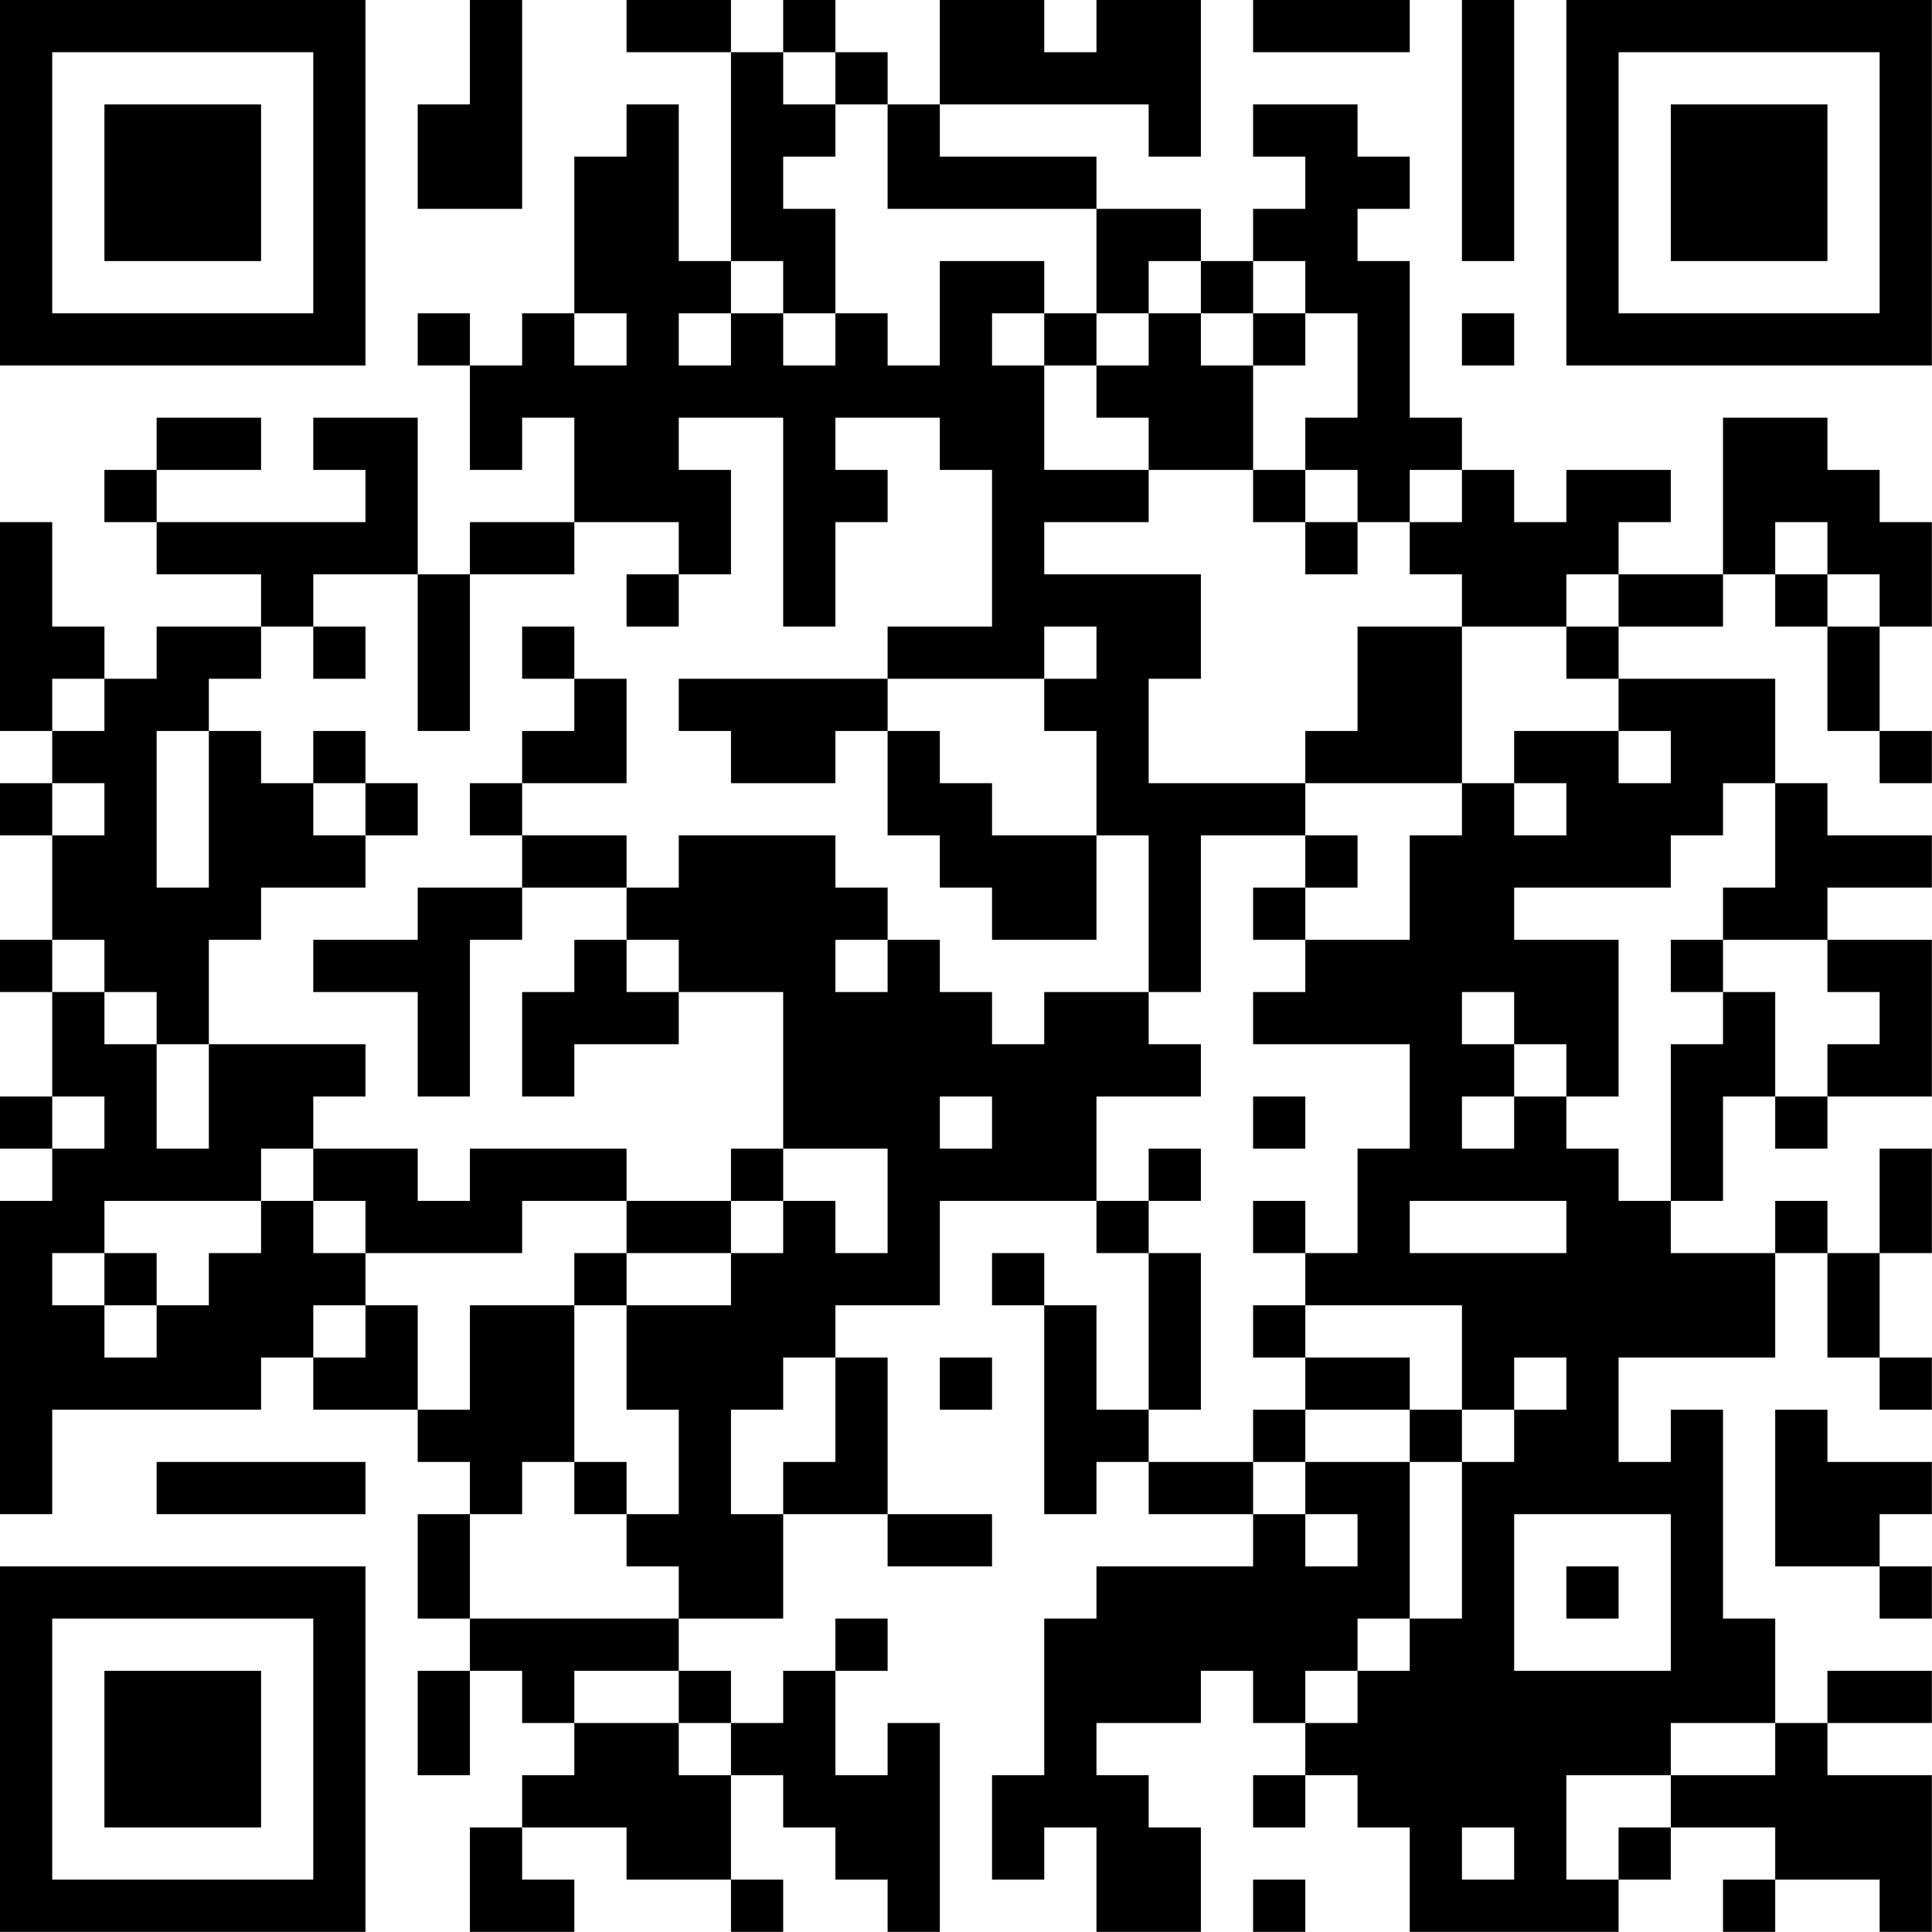 <?xml version="1.0" encoding="UTF-8"?>
<svg xmlns="http://www.w3.org/2000/svg" version="1.1" width="200" height="200" viewBox="0 0 200 200"><rect x="0" y="0" width="200" height="200" fill="#ffffff"/><g transform="scale(5.405)"><g transform="translate(0,0)"><path fill-rule="evenodd" d="M9 0L9 2L8 2L8 4L10 4L10 0ZM12 0L12 1L14 1L14 5L13 5L13 2L12 2L12 3L11 3L11 6L10 6L10 7L9 7L9 6L8 6L8 7L9 7L9 9L10 9L10 8L11 8L11 10L9 10L9 11L8 11L8 8L6 8L6 9L7 9L7 10L3 10L3 9L5 9L5 8L3 8L3 9L2 9L2 10L3 10L3 11L5 11L5 12L3 12L3 13L2 13L2 12L1 12L1 10L0 10L0 14L1 14L1 15L0 15L0 16L1 16L1 18L0 18L0 19L1 19L1 21L0 21L0 22L1 22L1 23L0 23L0 29L1 29L1 27L5 27L5 26L6 26L6 27L8 27L8 28L9 28L9 29L8 29L8 31L9 31L9 32L8 32L8 34L9 34L9 32L10 32L10 33L11 33L11 34L10 34L10 35L9 35L9 37L11 37L11 36L10 36L10 35L12 35L12 36L14 36L14 37L15 37L15 36L14 36L14 34L15 34L15 35L16 35L16 36L17 36L17 37L18 37L18 33L17 33L17 34L16 34L16 32L17 32L17 31L16 31L16 32L15 32L15 33L14 33L14 32L13 32L13 31L15 31L15 29L17 29L17 30L19 30L19 29L17 29L17 26L16 26L16 25L18 25L18 23L21 23L21 24L22 24L22 27L21 27L21 25L20 25L20 24L19 24L19 25L20 25L20 29L21 29L21 28L22 28L22 29L24 29L24 30L21 30L21 31L20 31L20 34L19 34L19 36L20 36L20 35L21 35L21 37L23 37L23 35L22 35L22 34L21 34L21 33L23 33L23 32L24 32L24 33L25 33L25 34L24 34L24 35L25 35L25 34L26 34L26 35L27 35L27 37L31 37L31 36L32 36L32 35L34 35L34 36L33 36L33 37L34 37L34 36L36 36L36 37L37 37L37 34L35 34L35 33L37 33L37 32L35 32L35 33L34 33L34 31L33 31L33 27L32 27L32 28L31 28L31 26L34 26L34 24L35 24L35 26L36 26L36 27L37 27L37 26L36 26L36 24L37 24L37 22L36 22L36 24L35 24L35 23L34 23L34 24L32 24L32 23L33 23L33 21L34 21L34 22L35 22L35 21L37 21L37 18L35 18L35 17L37 17L37 16L35 16L35 15L34 15L34 13L31 13L31 12L33 12L33 11L34 11L34 12L35 12L35 14L36 14L36 15L37 15L37 14L36 14L36 12L37 12L37 10L36 10L36 9L35 9L35 8L33 8L33 11L31 11L31 10L32 10L32 9L30 9L30 10L29 10L29 9L28 9L28 8L27 8L27 5L26 5L26 4L27 4L27 3L26 3L26 2L24 2L24 3L25 3L25 4L24 4L24 5L23 5L23 4L21 4L21 3L18 3L18 2L22 2L22 3L23 3L23 0L21 0L21 1L20 1L20 0L18 0L18 2L17 2L17 1L16 1L16 0L15 0L15 1L14 1L14 0ZM24 0L24 1L27 1L27 0ZM28 0L28 5L29 5L29 0ZM15 1L15 2L16 2L16 3L15 3L15 4L16 4L16 6L15 6L15 5L14 5L14 6L13 6L13 7L14 7L14 6L15 6L15 7L16 7L16 6L17 6L17 7L18 7L18 5L20 5L20 6L19 6L19 7L20 7L20 9L22 9L22 10L20 10L20 11L23 11L23 13L22 13L22 15L25 15L25 16L23 16L23 19L22 19L22 16L21 16L21 14L20 14L20 13L21 13L21 12L20 12L20 13L17 13L17 12L19 12L19 9L18 9L18 8L16 8L16 9L17 9L17 10L16 10L16 12L15 12L15 8L13 8L13 9L14 9L14 11L13 11L13 10L11 10L11 11L9 11L9 14L8 14L8 11L6 11L6 12L5 12L5 13L4 13L4 14L3 14L3 17L4 17L4 14L5 14L5 15L6 15L6 16L7 16L7 17L5 17L5 18L4 18L4 20L3 20L3 19L2 19L2 18L1 18L1 19L2 19L2 20L3 20L3 22L4 22L4 20L7 20L7 21L6 21L6 22L5 22L5 23L2 23L2 24L1 24L1 25L2 25L2 26L3 26L3 25L4 25L4 24L5 24L5 23L6 23L6 24L7 24L7 25L6 25L6 26L7 26L7 25L8 25L8 27L9 27L9 25L11 25L11 28L10 28L10 29L9 29L9 31L13 31L13 30L12 30L12 29L13 29L13 27L12 27L12 25L14 25L14 24L15 24L15 23L16 23L16 24L17 24L17 22L15 22L15 19L13 19L13 18L12 18L12 17L13 17L13 16L16 16L16 17L17 17L17 18L16 18L16 19L17 19L17 18L18 18L18 19L19 19L19 20L20 20L20 19L22 19L22 20L23 20L23 21L21 21L21 23L22 23L22 24L23 24L23 27L22 27L22 28L24 28L24 29L25 29L25 30L26 30L26 29L25 29L25 28L27 28L27 31L26 31L26 32L25 32L25 33L26 33L26 32L27 32L27 31L28 31L28 28L29 28L29 27L30 27L30 26L29 26L29 27L28 27L28 25L25 25L25 24L26 24L26 22L27 22L27 20L24 20L24 19L25 19L25 18L27 18L27 16L28 16L28 15L29 15L29 16L30 16L30 15L29 15L29 14L31 14L31 15L32 15L32 14L31 14L31 13L30 13L30 12L31 12L31 11L30 11L30 12L28 12L28 11L27 11L27 10L28 10L28 9L27 9L27 10L26 10L26 9L25 9L25 8L26 8L26 6L25 6L25 5L24 5L24 6L23 6L23 5L22 5L22 6L21 6L21 4L17 4L17 2L16 2L16 1ZM11 6L11 7L12 7L12 6ZM20 6L20 7L21 7L21 8L22 8L22 9L24 9L24 10L25 10L25 11L26 11L26 10L25 10L25 9L24 9L24 7L25 7L25 6L24 6L24 7L23 7L23 6L22 6L22 7L21 7L21 6ZM28 6L28 7L29 7L29 6ZM34 10L34 11L35 11L35 12L36 12L36 11L35 11L35 10ZM12 11L12 12L13 12L13 11ZM6 12L6 13L7 13L7 12ZM10 12L10 13L11 13L11 14L10 14L10 15L9 15L9 16L10 16L10 17L8 17L8 18L6 18L6 19L8 19L8 21L9 21L9 18L10 18L10 17L12 17L12 16L10 16L10 15L12 15L12 13L11 13L11 12ZM26 12L26 14L25 14L25 15L28 15L28 12ZM1 13L1 14L2 14L2 13ZM13 13L13 14L14 14L14 15L16 15L16 14L17 14L17 16L18 16L18 17L19 17L19 18L21 18L21 16L19 16L19 15L18 15L18 14L17 14L17 13ZM6 14L6 15L7 15L7 16L8 16L8 15L7 15L7 14ZM1 15L1 16L2 16L2 15ZM33 15L33 16L32 16L32 17L29 17L29 18L31 18L31 21L30 21L30 20L29 20L29 19L28 19L28 20L29 20L29 21L28 21L28 22L29 22L29 21L30 21L30 22L31 22L31 23L32 23L32 20L33 20L33 19L34 19L34 21L35 21L35 20L36 20L36 19L35 19L35 18L33 18L33 17L34 17L34 15ZM25 16L25 17L24 17L24 18L25 18L25 17L26 17L26 16ZM11 18L11 19L10 19L10 21L11 21L11 20L13 20L13 19L12 19L12 18ZM32 18L32 19L33 19L33 18ZM1 21L1 22L2 22L2 21ZM18 21L18 22L19 22L19 21ZM24 21L24 22L25 22L25 21ZM6 22L6 23L7 23L7 24L10 24L10 23L12 23L12 24L11 24L11 25L12 25L12 24L14 24L14 23L15 23L15 22L14 22L14 23L12 23L12 22L9 22L9 23L8 23L8 22ZM22 22L22 23L23 23L23 22ZM24 23L24 24L25 24L25 23ZM27 23L27 24L30 24L30 23ZM2 24L2 25L3 25L3 24ZM24 25L24 26L25 26L25 27L24 27L24 28L25 28L25 27L27 27L27 28L28 28L28 27L27 27L27 26L25 26L25 25ZM15 26L15 27L14 27L14 29L15 29L15 28L16 28L16 26ZM18 26L18 27L19 27L19 26ZM34 27L34 30L36 30L36 31L37 31L37 30L36 30L36 29L37 29L37 28L35 28L35 27ZM3 28L3 29L7 29L7 28ZM11 28L11 29L12 29L12 28ZM29 29L29 32L32 32L32 29ZM30 30L30 31L31 31L31 30ZM11 32L11 33L13 33L13 34L14 34L14 33L13 33L13 32ZM32 33L32 34L30 34L30 36L31 36L31 35L32 35L32 34L34 34L34 33ZM28 35L28 36L29 36L29 35ZM24 36L24 37L25 37L25 36ZM0 0L0 7L7 7L7 0ZM1 1L1 6L6 6L6 1ZM2 2L2 5L5 5L5 2ZM30 0L30 7L37 7L37 0ZM31 1L31 6L36 6L36 1ZM32 2L32 5L35 5L35 2ZM0 30L0 37L7 37L7 30ZM1 31L1 36L6 36L6 31ZM2 32L2 35L5 35L5 32Z" fill="#000000"/></g></g></svg>
